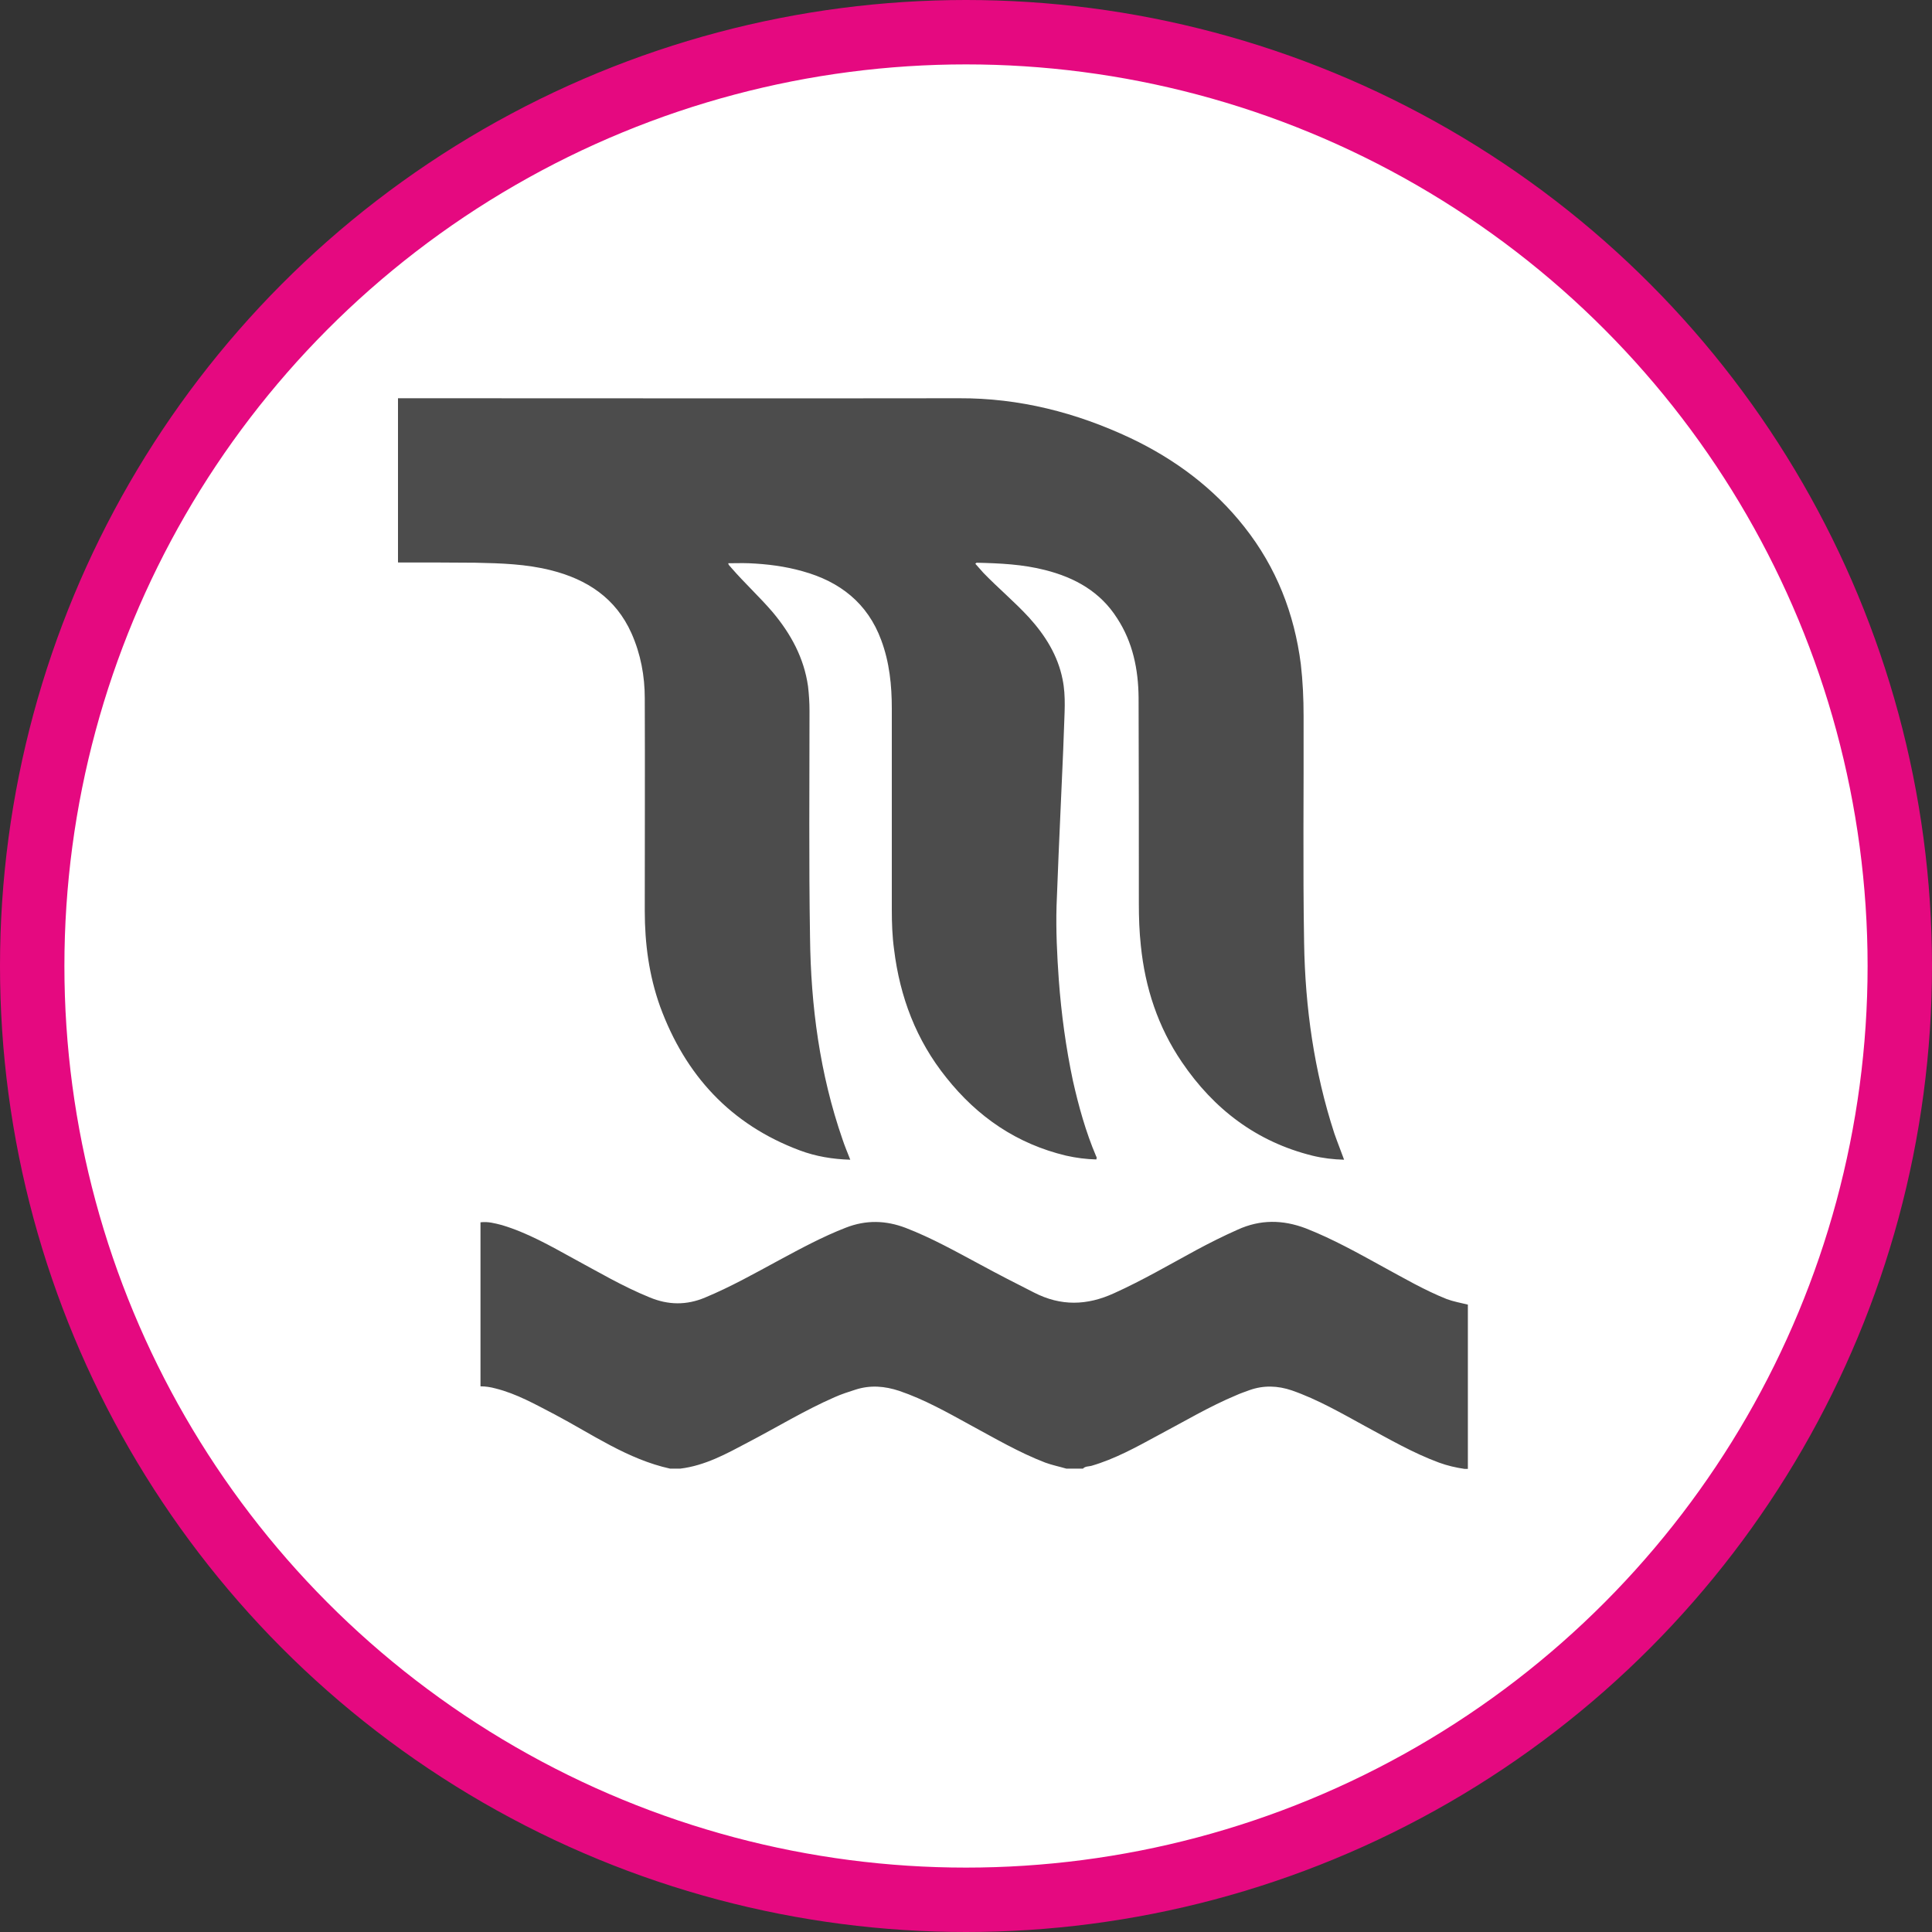 <?xml version="1.0" encoding="UTF-8" standalone="no"?>
<!-- Created with Inkscape (http://www.inkscape.org/) -->

<svg
   xmlns:dc="http://purl.org/dc/elements/1.1/"
   xmlns:cc="http://creativecommons.org/ns#"
   xmlns:rdf="http://www.w3.org/1999/02/22-rdf-syntax-ns#"
   xmlns:svg="http://www.w3.org/2000/svg"
   xmlns="http://www.w3.org/2000/svg"
   xmlns:xlink="http://www.w3.org/1999/xlink"
   xmlns:sodipodi="http://sodipodi.sourceforge.net/DTD/sodipodi-0.dtd"
   xmlns:inkscape="http://www.inkscape.org/namespaces/inkscape"
   width="30px"
   height="30px"
   version="1.1"
   id="svg8"
   inkscape:version="0.92.4 5da689c313, 2019-01-14"
   sodipodi:docname="container.svg">
  <rect width="100%" height="100%" fill="#333333" stroke="none"/>
  <defs
     id="defs2" />
  <sodipodi:namedview
     id="base"
     pagecolor="#ffffff"
     bordercolor="#666666"
     borderopacity="1.0"
     inkscape:pageopacity="0.0"
     inkscape:pageshadow="2"
     inkscape:zoom="13.049334"
     inkscape:cx="18.679046"
     inkscape:cy="12.165829"
     inkscape:document-units="px"
     inkscape:current-layer="layer1"
     showgrid="false"
     inkscape:snap-page="false"
     units="px"
     inkscape:window-width="1884"
     inkscape:window-height="1061"
     inkscape:window-x="0"
     inkscape:window-y="0"
     inkscape:window-maximized="1"
     fit-margin-top="0"
     fit-margin-left="0"
     fit-margin-right="0"
     fit-margin-bottom="0" />
    <circle
       style="color:#000000;clip-rule:nonzero;display:inline;overflow:visible;visibility:visible;opacity:1;isolation:auto;mix-blend-mode:normal;color-interpolation:sRGB;color-interpolation-filters:linearRGB;solid-color:#000000;solid-opacity:1;vector-effect:none;fill:#ffffff;fill-opacity:1;fill-rule:evenodd;stroke:#e50980;stroke-width:1;stroke-linecap:butt;stroke-linejoin:miter;stroke-miterlimit:4;stroke-dasharray:none;stroke-dashoffset:0;stroke-opacity:1;marker:none;color-rendering:auto;image-rendering:auto;shape-rendering:auto;text-rendering:auto;enable-background:accumulate"
       id="path815"
       cx="15"
       cy="15"
       r="14.5" />
<g transform="translate(6,6)"><g id="surface1">
<path style=" stroke:none;fill-rule:nonzero;fill:rgb(30%,30%,30%);fill-opacity:1;" d="M 3.805 3.832 C 3.949 4.156 4.012 4.496 4.012 4.844 C 4.016 5.945 4.012 7.047 4.012 8.145 C 4.012 8.652 4.078 9.148 4.25 9.629 C 4.641 10.695 5.344 11.461 6.418 11.863 C 6.668 11.957 6.93 12 7.203 12.008 C 7.16 11.898 7.117 11.797 7.082 11.691 C 6.73 10.676 6.59 9.621 6.578 8.551 C 6.559 7.383 6.57 6.211 6.57 5.039 C 6.57 4.91 6.562 4.785 6.547 4.656 C 6.484 4.215 6.281 3.844 6 3.508 C 5.793 3.266 5.562 3.055 5.355 2.816 C 5.34 2.793 5.309 2.777 5.309 2.746 C 5.418 2.746 5.523 2.742 5.629 2.746 C 5.91 2.758 6.191 2.793 6.465 2.871 C 7.043 3.031 7.473 3.367 7.684 3.941 C 7.812 4.285 7.848 4.641 7.848 5.004 C 7.848 6.047 7.848 7.082 7.848 8.125 C 7.848 8.332 7.855 8.539 7.883 8.742 C 7.973 9.48 8.227 10.152 8.695 10.734 C 9.18 11.344 9.789 11.762 10.555 11.945 C 10.711 11.98 10.867 12 11.023 12.004 C 11.035 11.977 11.027 11.965 11.02 11.953 C 10.859 11.574 10.75 11.18 10.66 10.781 C 10.551 10.266 10.48 9.742 10.441 9.215 C 10.414 8.832 10.395 8.449 10.406 8.066 C 10.426 7.531 10.449 7 10.473 6.469 C 10.488 6.098 10.508 5.73 10.52 5.359 C 10.527 5.09 10.555 4.82 10.5 4.551 C 10.426 4.176 10.23 3.867 9.98 3.59 C 9.754 3.344 9.5 3.133 9.27 2.895 C 9.227 2.848 9.188 2.801 9.145 2.754 C 9.156 2.746 9.16 2.738 9.164 2.738 C 9.523 2.746 9.879 2.762 10.23 2.852 C 10.691 2.969 11.086 3.188 11.348 3.602 C 11.59 3.973 11.676 4.395 11.68 4.832 C 11.684 5.898 11.684 6.965 11.684 8.031 C 11.684 8.246 11.691 8.465 11.715 8.684 C 11.781 9.336 11.98 9.945 12.352 10.492 C 12.848 11.223 13.512 11.73 14.379 11.945 C 14.539 11.984 14.703 12.004 14.871 12.008 C 14.82 11.867 14.766 11.734 14.719 11.598 C 14.406 10.637 14.266 9.645 14.25 8.637 C 14.23 7.461 14.246 6.289 14.242 5.117 C 14.242 4.848 14.23 4.582 14.199 4.312 C 14.098 3.527 13.82 2.812 13.324 2.184 C 12.848 1.578 12.242 1.129 11.551 0.801 C 10.711 0.406 9.828 0.18 8.891 0.184 C 6.141 0.188 3.391 0.184 0.645 0.184 C 0.488 0.184 0.336 0.184 0.18 0.184 C 0.18 1.035 0.18 1.883 0.18 2.734 C 0.582 2.734 0.984 2.734 1.387 2.738 C 1.777 2.746 2.172 2.758 2.555 2.855 C 3.117 2.996 3.562 3.289 3.805 3.832 Z M 3.805 3.832 "/>
<path style=" stroke:none;fill-rule:nonzero;fill:rgb(30%,30%,30%);fill-opacity:1;" d="M 16.465 14.172 C 16.121 14.035 15.801 13.848 15.477 13.672 C 15.086 13.457 14.695 13.238 14.277 13.074 C 13.918 12.938 13.57 12.934 13.219 13.094 C 13 13.191 12.789 13.297 12.578 13.41 C 12.152 13.641 11.738 13.883 11.297 14.082 C 10.879 14.273 10.473 14.285 10.055 14.07 C 9.777 13.93 9.496 13.785 9.223 13.637 C 8.844 13.434 8.469 13.223 8.062 13.066 C 7.754 12.949 7.449 12.941 7.137 13.062 C 6.773 13.203 6.434 13.387 6.094 13.57 C 5.719 13.773 5.344 13.984 4.949 14.148 C 4.66 14.27 4.375 14.266 4.086 14.145 C 3.672 13.977 3.289 13.75 2.898 13.539 C 2.543 13.344 2.188 13.141 1.793 13.023 C 1.688 12.996 1.578 12.965 1.461 12.98 C 1.461 13.832 1.461 14.676 1.461 15.527 C 1.543 15.527 1.617 15.539 1.691 15.559 C 2.023 15.641 2.316 15.809 2.617 15.965 C 3.199 16.273 3.746 16.66 4.406 16.805 C 4.457 16.805 4.512 16.805 4.562 16.805 C 4.949 16.758 5.281 16.574 5.613 16.398 C 6.062 16.164 6.496 15.898 6.961 15.695 C 7.066 15.648 7.176 15.613 7.285 15.578 C 7.516 15.504 7.738 15.523 7.965 15.598 C 8.352 15.73 8.707 15.93 9.062 16.125 C 9.445 16.332 9.824 16.555 10.23 16.711 C 10.336 16.75 10.449 16.773 10.559 16.805 C 10.645 16.805 10.73 16.805 10.816 16.805 C 10.852 16.766 10.902 16.773 10.945 16.762 C 11.312 16.656 11.648 16.469 11.98 16.289 C 12.387 16.074 12.777 15.84 13.199 15.664 C 13.266 15.633 13.332 15.613 13.402 15.586 C 13.621 15.508 13.84 15.516 14.059 15.59 C 14.461 15.73 14.832 15.945 15.203 16.148 C 15.574 16.348 15.941 16.562 16.344 16.711 C 16.473 16.758 16.605 16.789 16.742 16.809 C 16.758 16.809 16.777 16.809 16.793 16.809 C 16.793 15.957 16.793 15.109 16.793 14.258 C 16.68 14.23 16.57 14.211 16.465 14.172 Z M 16.465 14.172 "/>
</g>
</g>
</svg>
